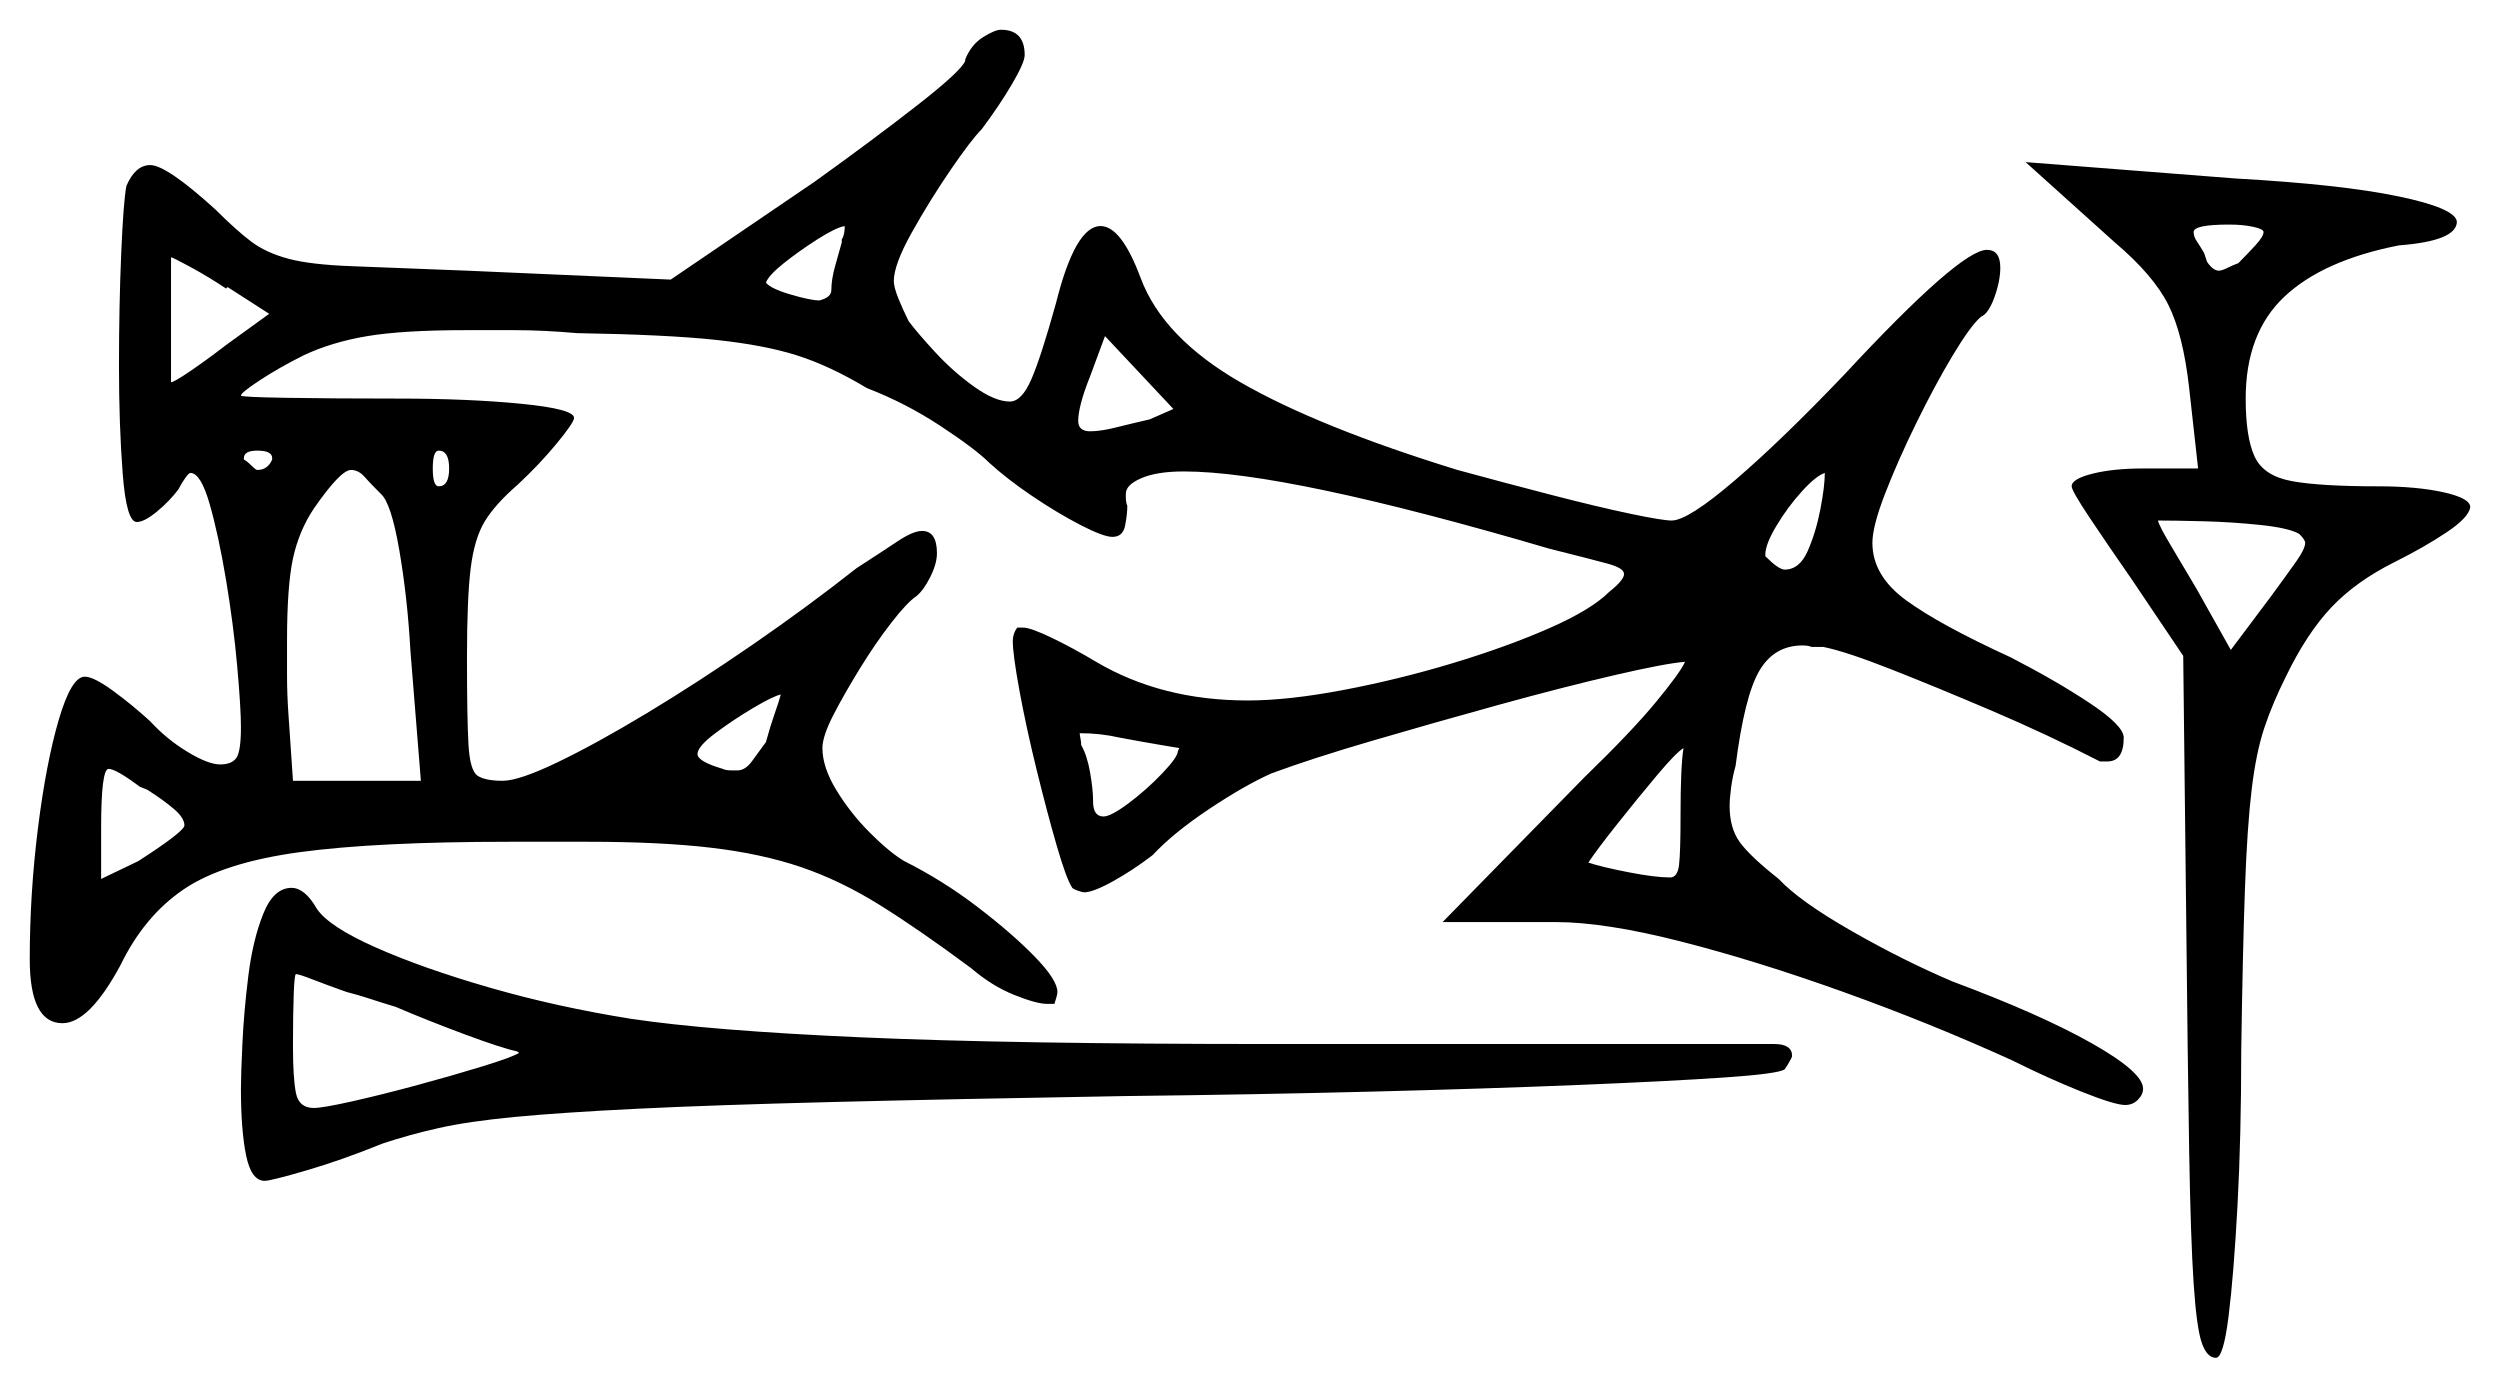 <svg xmlns="http://www.w3.org/2000/svg" width="840.5" height="466.5" viewBox="0 0 840.5 466.5"><path d="M49.5 265.5 47.0 264.5Q39.0 258.5 36.5 258.5Q34.0 258.5 34.0 278.5V295.5L46.5 289.5Q62.0 279.5 62.0 277.5Q62.0 275.0 58.5 272.0Q55.0 269.0 49.5 265.5ZM133.0 338.5Q128.0 337.0 124.25 335.75Q120.5 334.5 116.5 333.5Q109.5 331.0 105.0 329.25Q100.5 327.5 99.5 327.5Q99.0 327.5 98.75 334.25Q98.5 341.0 98.5 351.0V352.0Q98.5 362.5 99.5 367.5Q100.5 372.5 105.5 372.5Q108.5 372.5 118.5 370.25Q128.5 368.0 140.5 364.75Q152.5 361.5 162.25 358.5Q172.0 355.5 174.5 354.0Q174.5 354.0 174.25 353.75Q174.0 353.5 173.5 353.5H174.0Q169.0 352.5 156.25 347.75Q143.5 343.0 133.0 338.5ZM262.5 233.5Q260.0 234.0 253.25 238.0Q246.5 242.0 240.5 246.5Q234.5 251.0 234.5 253.5Q234.5 256.0 243.0 258.5Q244.0 259.0 245.75 259.0Q247.5 259.0 248.0 259.0Q250.5 259.0 252.75 256.0Q255.0 253.0 257.5 249.5Q259.0 244.0 260.5 239.75Q262.0 235.5 262.5 233.5ZM396.0 252.5 396.5 251.5Q396.5 251.5 390.5 250.5Q384.5 249.5 376.5 248.0Q370.0 246.5 363.0 246.5Q363.0 247.0 363.25 248.25Q363.5 249.5 363.5 250.5Q365.5 254.0 366.5 259.75Q367.5 265.5 367.5 269.5Q367.5 274.5 371.0 274.5Q373.5 274.5 379.5 270.0Q385.5 265.5 390.75 260.0Q396.0 254.5 396.0 252.5ZM565.0 274.0Q565.0 257.5 566.0 251.5Q563.5 253.0 557.0 260.75Q550.5 268.5 543.75 277.0Q537.0 285.5 534.0 290.0Q538.5 291.5 547.5 293.25Q556.5 295.0 561.5 295.0Q564.0 295.0 564.5 290.75Q565.0 286.5 565.0 274.0ZM90.5 105.5 76.5 96.5 76.0 97.0Q70.0 93.0 64.0 89.75Q58.0 86.5 57.5 86.5V128.5Q58.5 128.5 64.0 124.75Q69.5 121.0 76.0 116.0ZM91.5 154.5V154.0Q91.5 151.5 86.5 151.5Q82.0 151.5 82.0 154.0V154.5Q83.0 155.0 84.5 156.5Q86.0 158.0 86.5 158.0Q90.0 158.0 91.5 154.5ZM128.0 166.0Q124.5 162.5 122.5 160.25Q120.5 158.0 118.0 158.0Q114.5 158.0 105.5 171.0Q100.5 178.5 98.5 187.75Q96.5 197.0 96.5 215.5Q96.5 220.5 96.5 227.0Q96.5 233.5 97.0 240.5L98.5 262.5H141.5L138.0 219.0Q137.0 201.0 134.25 185.0Q131.5 169.0 128.0 166.0ZM151.0 157.5Q151.0 151.5 147.5 151.5Q145.5 151.5 145.5 157.5Q145.5 163.5 147.5 163.5Q151.0 163.5 151.0 157.5ZM773.0 179.5Q769.5 177.5 760.0 176.5Q750.5 175.5 740.75 175.25Q731.0 175.0 725.5 175.0Q726.0 177.0 729.75 183.25Q733.5 189.5 738.5 198.0L750.0 218.5L763.5 200.5Q769.0 193.0 772.0 188.75Q775.0 184.5 775.0 182.5Q775.0 181.5 773.0 179.5ZM283.0 81.5V80.5Q284.0 79.0 284.0 76.0Q281.0 76.5 274.75 80.5Q268.5 84.5 263.5 88.5Q258.5 92.5 257.5 95.0Q259.0 97.0 265.75 99.0Q272.5 101.0 275.5 101.0Q279.5 100.0 279.5 97.5Q279.5 94.0 280.75 89.5Q282.0 85.0 283.0 81.5ZM386.5 141.0 394.5 137.5 371.5 113.0 366.5 126.5Q364.5 131.5 363.5 135.25Q362.5 139.0 362.5 141.5Q362.5 145.0 366.5 145.0Q370.0 145.0 375.0 143.75Q380.0 142.5 386.5 141.0ZM600.0 191.5Q605.0 191.5 607.75 185.25Q610.5 179.0 612.0 171.25Q613.5 163.5 613.5 159.0Q610.5 160.0 605.75 165.25Q601.0 170.5 597.25 176.75Q593.5 183.0 593.5 186.5V187.0Q598.0 191.5 600.0 191.5ZM761.0 78.0Q761.0 77.0 757.5 76.25Q754.0 75.5 749.5 75.5Q737.5 75.5 737.5 78.0Q737.5 79.5 738.5 81.0Q739.5 82.5 741.0 85.0L742.0 88.0Q744.0 91.0 746.0 91.0Q747.0 91.0 749.0 90.0Q751.0 89.0 752.5 88.5Q755.5 85.5 758.25 82.5Q761.0 79.5 761.0 78.0ZM81.0 366.0Q81.0 361.5 81.5 350.75Q82.0 340.0 83.5 328.0Q85.0 316.0 88.5 307.25Q92.0 298.5 98.0 298.5Q102.5 298.5 106.5 305.5Q110.5 311.5 126.25 318.5Q142.0 325.5 164.5 332.0Q187.0 338.5 212.0 342.5Q238.5 346.5 289.5 348.75Q340.5 351.0 427.0 351.0H596.5Q602.5 351.0 602.5 355.0Q602.5 355.5 601.0 358.0L600.0 359.5Q598.0 361.0 579.75 362.25Q561.5 363.5 531.0 364.75Q500.5 366.0 461.25 367.0Q422.0 368.0 378.0 368.5Q319.5 369.5 279.75 370.5Q240.0 371.5 214.5 372.75Q189.0 374.0 173.25 375.5Q157.5 377.0 147.5 379.25Q137.5 381.5 128.5 384.5Q115.0 390.0 103.0 393.5Q91.0 397.0 89.0 397.0Q84.5 397.0 82.75 388.5Q81.0 380.0 81.0 366.0ZM324.5 20.5V20.0Q326.5 15.0 330.5 12.5Q334.5 10.0 336.5 10.0Q344.5 10.0 344.5 18.5Q344.5 21.0 340.25 28.25Q336.0 35.5 330.0 43.5Q326.5 47.0 319.5 57.25Q312.5 67.5 306.5 78.25Q300.5 89.0 300.5 94.5Q300.5 96.5 302.0 100.25Q303.5 104.0 305.5 108.0Q308.5 112.0 314.5 118.5Q320.5 125.0 327.5 130.0Q334.5 135.0 339.5 135.0Q343.5 135.0 346.75 127.5Q350.0 120.0 355.0 102.0Q361.5 76.0 370.0 76.0Q377.0 76.0 383.5 93.5Q391.0 113.5 417.0 128.5Q443.0 143.5 490.0 158.0Q506.5 162.5 522.0 166.5Q537.5 170.5 548.25 172.75Q559.0 175.0 562.0 175.0Q567.5 175.0 583.25 161.5Q599.0 148.0 620.0 126.0Q659.0 84.0 668.0 84.0Q672.5 84.0 672.5 90.0Q672.5 94.5 670.5 100.0Q668.5 105.5 666.0 106.5Q662.5 109.5 656.5 119.5Q650.5 129.5 644.25 142.25Q638.0 155.0 633.75 166.0Q629.5 177.0 629.5 182.5Q629.5 193.5 640.75 201.75Q652.0 210.0 676.0 221.0Q691.5 229.0 702.75 236.5Q714.0 244.0 714.0 248.0Q714.0 256.0 708.5 256.0H706.0Q688.5 247.0 669.75 239.0Q651.0 231.0 635.75 225.0Q620.5 219.0 613.0 217.5H609.0Q608.0 217.0 606.0 217.0Q596.5 217.0 591.5 225.5Q586.5 234.0 583.5 257.5Q582.5 261.0 582.0 264.75Q581.5 268.5 581.5 271.0Q581.5 278.5 585.0 283.25Q588.5 288.0 598.0 295.5Q605.0 303.0 622.5 313.0Q640.0 323.0 656.5 330.0Q686.0 341.0 703.25 350.75Q720.5 360.5 720.5 366.0Q720.5 368.0 718.75 369.75Q717.0 371.5 714.5 371.5Q711.0 371.5 699.75 367.0Q688.5 362.5 676.5 356.5Q649.0 344.0 619.75 333.5Q590.5 323.0 565.0 316.5Q539.5 310.0 523.0 310.0H485.0L532.5 261.5Q548.5 246.0 556.75 236.0Q565.0 226.0 566.5 222.5Q560.0 223.0 542.75 227.0Q525.5 231.0 503.75 237.0Q482.0 243.0 461.5 249.0Q441.0 255.0 427.5 260.0Q418.5 264.0 406.5 272.0Q394.5 280.0 387.5 287.5Q381.0 292.5 374.25 296.25Q367.5 300.0 364.5 300.0Q364.0 300.0 362.5 299.5Q361.0 299.0 360.5 298.5Q358.5 295.5 355.25 284.25Q352.0 273.0 348.5 258.75Q345.0 244.5 342.75 232.25Q340.5 220.0 340.5 215.5Q340.5 213.0 342.0 211.0H344.0Q346.5 211.0 353.75 214.5Q361.0 218.0 368.5 222.5Q390.5 235.5 419.5 235.5Q433.0 235.5 451.5 232.0Q470.0 228.5 488.25 223.0Q506.5 217.5 520.75 211.25Q535.0 205.0 541.0 199.0Q546.0 195.0 546.0 193.0Q546.0 191.0 540.5 189.5Q535.0 188.0 521.0 184.5Q432.5 158.5 398.0 158.5Q389.0 158.5 383.75 160.75Q378.5 163.0 378.5 166.0V167.0Q378.5 169.0 379.0 170.0Q379.0 173.0 378.25 176.75Q377.5 180.5 374.0 180.5Q371.0 180.5 363.25 176.5Q355.5 172.5 347.0 166.75Q338.5 161.0 332.5 155.5Q328.0 151.0 316.25 143.25Q304.5 135.5 291.5 130.5Q279.0 123.0 268.0 119.5Q257.0 116.0 240.5 114.25Q224.0 112.5 194.0 112.0Q182.5 111.0 173.25 111.0Q164.0 111.0 156.5 111.0Q135.5 111.0 123.5 113.0Q111.5 115.0 102.0 119.5Q94.0 123.5 87.5 127.75Q81.0 132.0 81.0 133.0Q81.0 133.5 96.5 133.75Q112.0 134.0 133.5 134.0Q157.5 134.0 175.25 135.75Q193.0 137.5 193.0 140.5Q193.0 142.0 187.25 149.0Q181.5 156.0 174.0 163.0Q166.5 169.5 163.0 175.25Q159.5 181.0 158.25 191.0Q157.0 201.0 157.0 221.0Q157.0 241.5 157.5 250.25Q158.0 259.0 160.5 260.75Q163.0 262.5 169.0 262.5Q174.5 262.5 187.5 256.25Q200.5 250.0 217.5 239.75Q234.5 229.5 253.0 216.75Q271.5 204.0 288.0 191.0Q296.5 185.5 301.75 182.0Q307.0 178.5 310.0 178.5Q315.0 178.5 315.0 186.0Q315.0 189.5 312.75 194.0Q310.5 198.5 308.0 200.5Q305.0 202.5 299.75 209.25Q294.5 216.0 289.25 224.5Q284.0 233.0 280.25 240.25Q276.5 247.5 276.5 251.5Q276.5 258.0 281.25 265.75Q286.0 273.5 292.5 280.0Q299.0 286.5 304.0 289.5Q317.0 296.0 328.75 305.0Q340.5 314.0 348.0 321.75Q355.5 329.5 355.5 333.5Q355.5 334.5 354.5 337.5H352.0Q348.5 337.5 341.0 334.5Q333.5 331.5 326.5 325.5Q309.0 312.5 295.75 304.25Q282.5 296.0 269.25 291.5Q256.0 287.0 239.0 285.0Q222.0 283.0 197.5 283.0H171.5Q126.5 283.0 100.75 286.5Q75.0 290.0 61.75 299.0Q48.5 308.0 40.5 324.5Q30.0 344.0 21.0 344.0Q10.0 344.0 10.0 322.5Q10.0 300.5 12.75 278.5Q15.5 256.5 19.75 242.0Q24.0 227.5 28.5 227.5Q31.5 227.5 38.0 232.25Q44.5 237.0 50.5 242.5Q56.0 248.5 63.0 252.75Q70.0 257.0 74.0 257.0Q78.0 257.0 79.5 254.75Q81.0 252.5 81.0 244.5Q81.0 238.0 79.75 224.0Q78.5 210.0 76.0 195.0Q73.5 180.0 70.5 169.5Q67.5 159.0 64.0 159.0Q63.5 159.0 62.25 160.75Q61.0 162.5 60.0 164.5Q57.0 168.5 52.75 172.0Q48.5 175.5 46.0 175.5Q42.5 175.5 41.25 159.25Q40.0 143.0 40.0 123.0Q40.0 103.0 40.75 85.25Q41.5 67.5 42.5 62.5Q45.5 55.5 50.5 55.5Q56.0 55.5 72.5 70.5Q79.5 77.5 84.5 81.25Q89.5 85.0 97.0 87.0Q104.5 89.0 118.5 89.5Q132.5 90.0 157.0 91.0L225.5 94.0L274.0 61.0Q293.5 47.0 308.25 35.5Q323.0 24.0 324.5 20.5ZM711.0 81.5 681.0 54.5 751.5 60.0Q787.0 62.0 806.25 66.0Q825.5 70.0 826.0 74.5Q826.0 81.0 806.5 82.5Q781.0 87.5 768.0 99.75Q755.0 112.0 755.0 134.0Q755.0 147.0 758.0 153.5Q761.0 160.0 770.5 161.75Q780.0 163.5 799.5 163.5Q812.5 163.5 821.5 165.5Q830.5 167.5 830.5 170.5Q830.0 174.0 822.5 179.0Q815.0 184.0 805.0 189.0Q792.0 195.5 783.75 204.25Q775.5 213.0 768.5 227.5Q764.0 236.5 761.25 244.75Q758.5 253.0 757.0 265.5Q755.5 278.0 754.75 298.75Q754.0 319.5 753.5 353.5Q753.5 382.0 752.25 405.25Q751.0 428.5 749.25 442.5Q747.5 456.5 745.0 456.5Q742.0 456.5 740.25 451.5Q738.5 446.5 737.5 431.5Q736.5 416.5 736.0 387.0Q735.5 357.5 735.0 308.5L734.0 220.5L716.5 194.5Q708.5 183.0 702.5 174.0Q696.5 165.0 696.5 163.5Q696.5 161.0 703.5 159.25Q710.5 157.5 720.5 157.5H739.0L736.0 130.5Q734.0 112.5 729.0 102.5Q724.0 92.5 711.0 81.5Z" fill="black" /></svg>